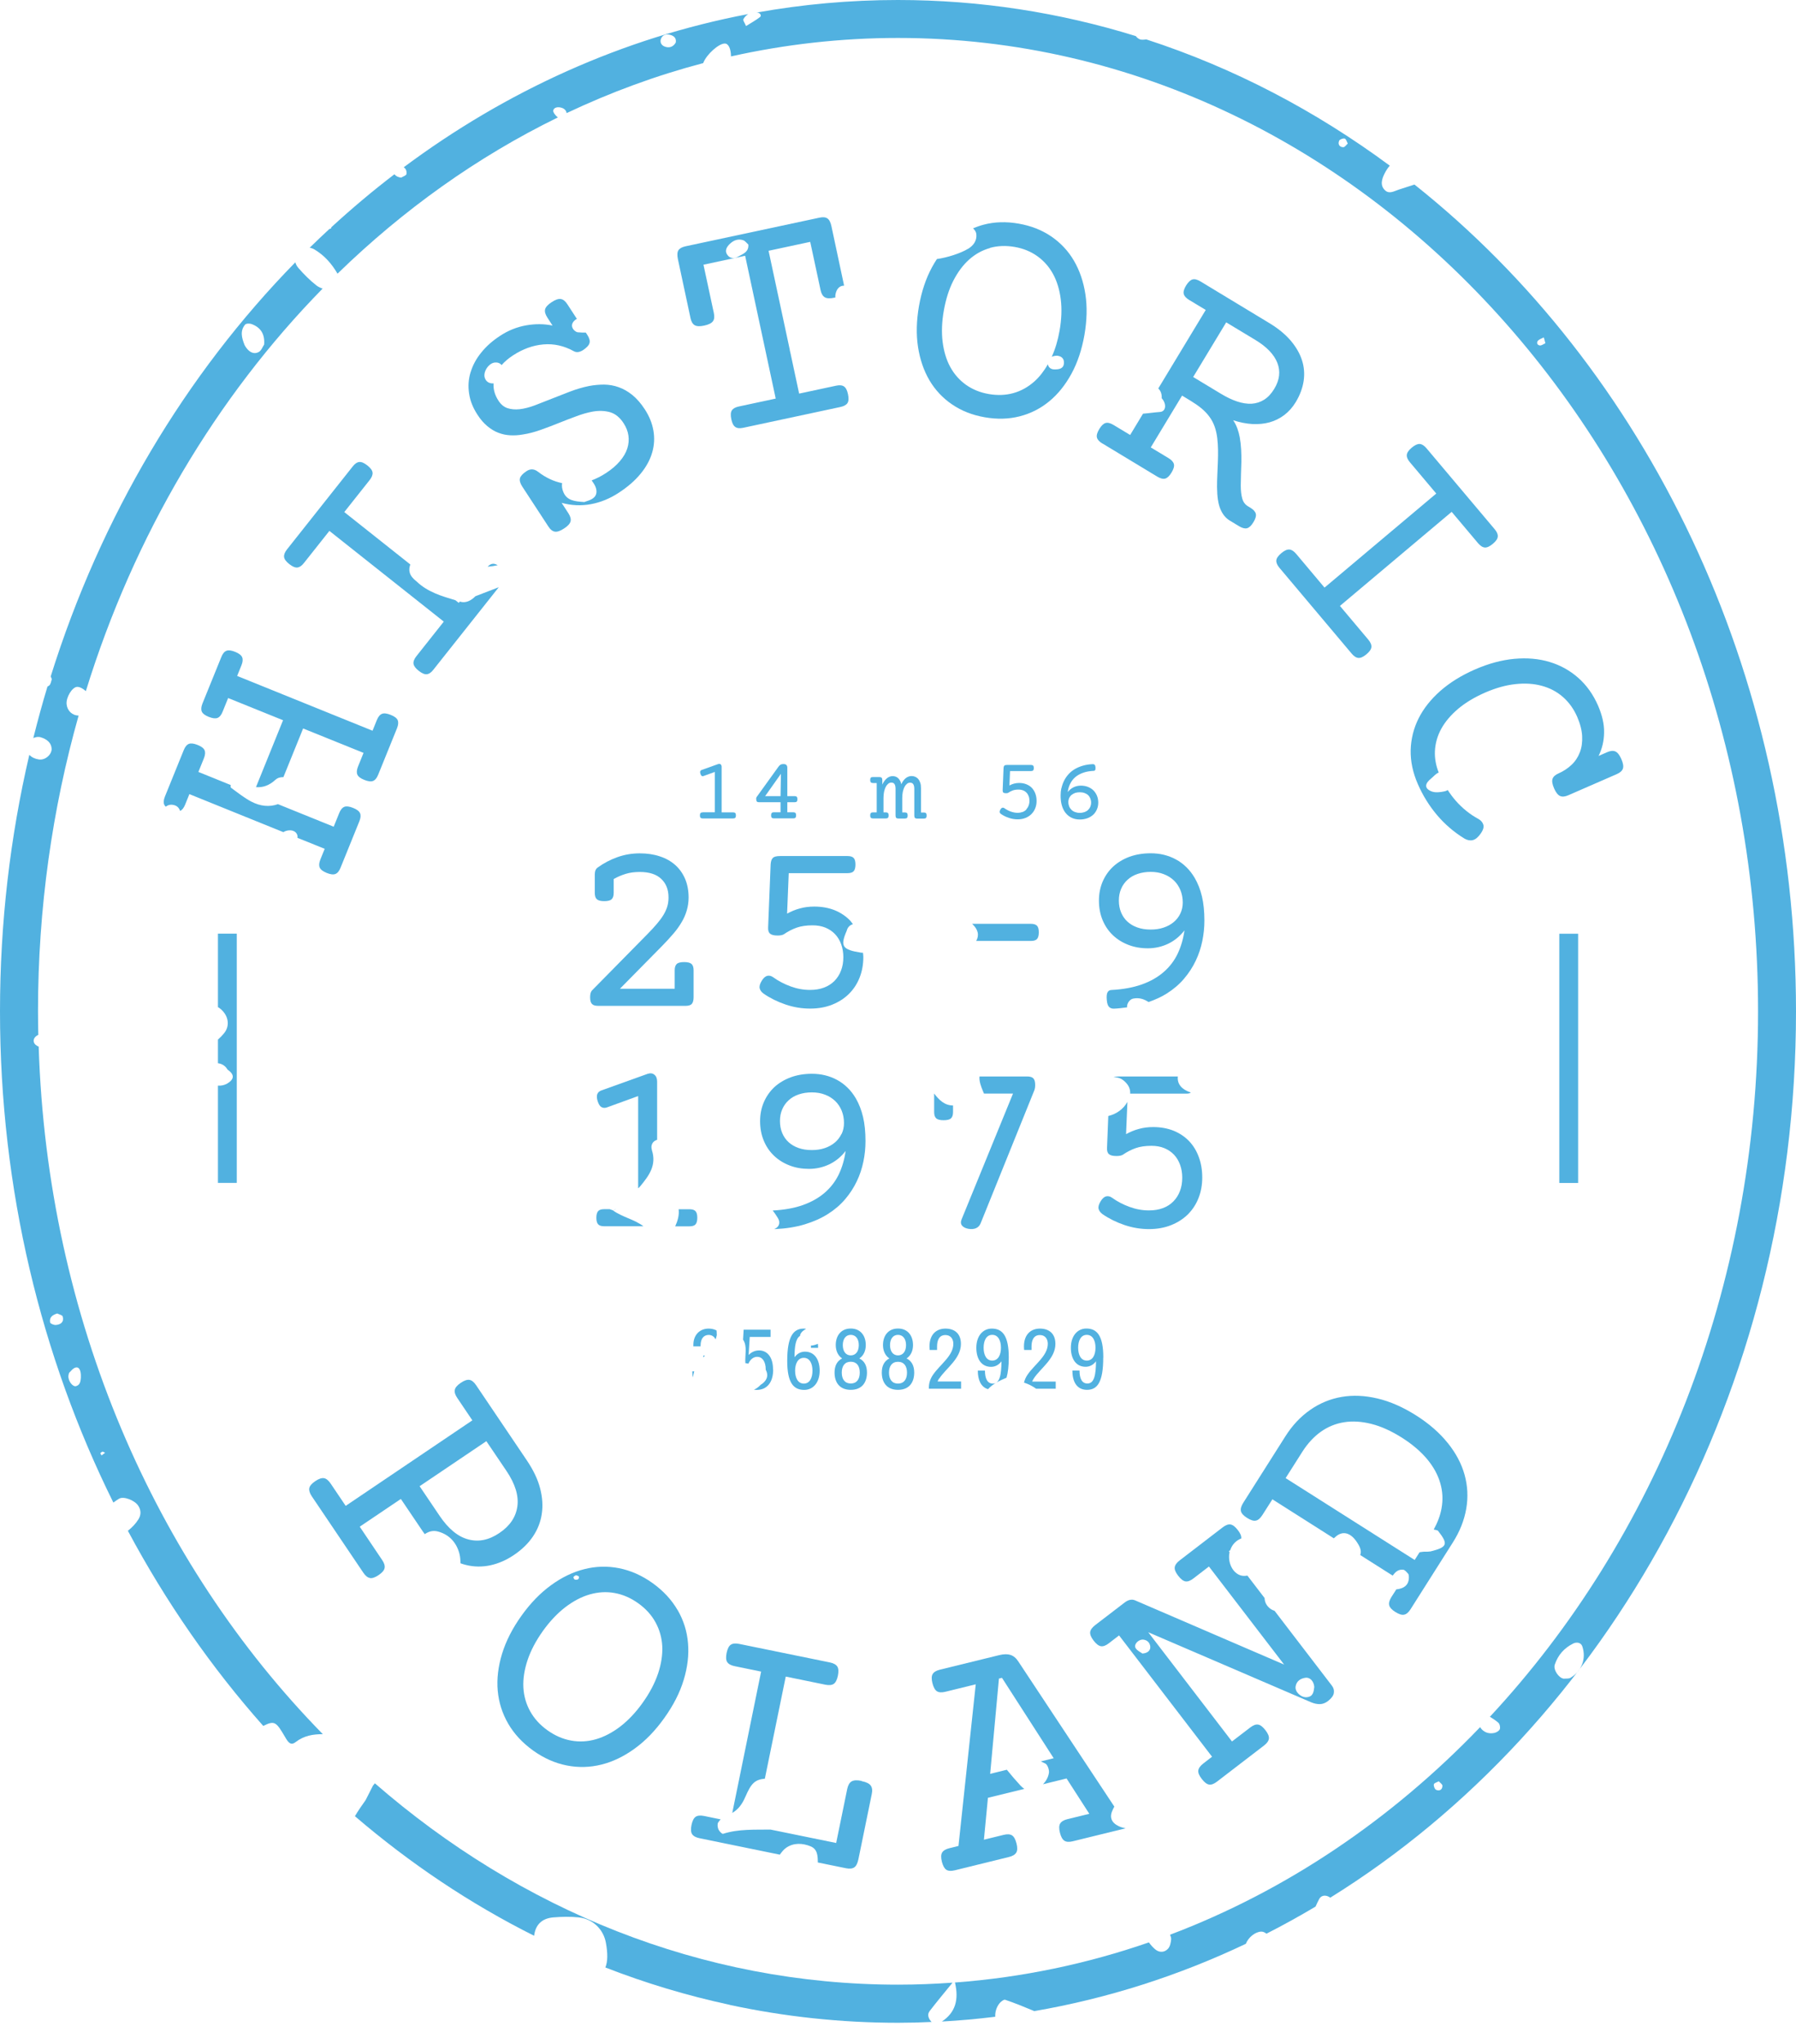 <svg xmlns="http://www.w3.org/2000/svg" width="80" height="91" viewBox="0 0 80 91" fill="none">
  <path d="M41.398 89.556C41.716 89.142 42.054 88.737 42.429 88.277C41.627 88.333 40.818 88.366 40.003 88.366C31.242 88.366 23.158 85.02 16.697 79.4C16.67 79.433 16.647 79.47 16.614 79.503C16.504 79.718 16.395 79.934 16.286 80.149C16.117 80.384 15.954 80.62 15.809 80.865C18.264 82.969 20.938 84.761 23.791 86.189C23.85 85.709 24.125 85.414 24.649 85.371C25.023 85.341 25.407 85.331 25.779 85.371C26.405 85.437 26.879 85.901 26.988 86.498C27.074 86.975 27.074 87.333 26.965 87.601C28.751 88.297 30.59 88.85 32.478 89.258C32.482 89.258 32.485 89.258 32.492 89.258C32.495 89.258 32.502 89.264 32.505 89.268C34.934 89.788 37.439 90.063 40.003 90.063C40.504 90.063 41.004 90.05 41.501 90.026C41.488 90.016 41.474 90.01 41.465 89.993C41.355 89.864 41.296 89.692 41.402 89.556H41.398Z" fill="#51B1E0"/>
  <path d="M2.256 30.109C2.273 30.152 2.29 30.199 2.309 30.239C2.273 30.335 2.263 30.464 2.193 30.52C2.17 30.54 2.14 30.553 2.114 30.57C1.885 31.325 1.677 32.091 1.484 32.863C1.59 32.813 1.713 32.793 1.822 32.83C2.081 32.909 2.3 33.068 2.3 33.37C2.276 33.635 1.991 33.857 1.726 33.814C1.557 33.787 1.412 33.721 1.306 33.608C0.454 37.257 0 41.084 0 45.026C0 52.962 1.836 60.421 5.05 66.902C5.129 66.842 5.212 66.783 5.302 66.73C5.504 66.607 5.994 66.796 6.156 67.038C6.289 67.237 6.289 67.452 6.166 67.647C6.037 67.853 5.875 68.015 5.696 68.158C7.389 71.325 9.417 74.245 11.726 76.846C12.24 76.591 12.303 76.667 12.704 77.349C12.826 77.558 12.942 77.74 13.164 77.568C13.549 77.27 13.96 77.213 14.38 77.213C6.918 69.602 2.107 58.731 1.723 46.6C1.673 46.581 1.627 46.554 1.587 46.521C1.461 46.408 1.468 46.239 1.624 46.123C1.65 46.103 1.68 46.09 1.706 46.077C1.7 45.729 1.693 45.378 1.693 45.026C1.693 40.437 2.329 36.014 3.502 31.859C3.217 31.859 2.992 31.643 2.966 31.349C2.939 31.047 3.214 30.593 3.433 30.583C3.549 30.577 3.695 30.656 3.824 30.772C5.971 23.824 9.636 17.681 14.37 12.85C14.271 12.816 14.178 12.773 14.092 12.707C13.804 12.482 13.542 12.217 13.3 11.942C13.227 11.859 13.178 11.769 13.154 11.68C8.274 16.663 4.493 22.979 2.26 30.113L2.256 30.109ZM4.573 64.632C4.609 64.649 4.645 64.665 4.682 64.682C4.629 64.722 4.579 64.761 4.526 64.801C4.506 64.768 4.467 64.725 4.473 64.702C4.483 64.672 4.536 64.655 4.569 64.632H4.573ZM3.101 61.103C3.171 61.027 3.241 60.941 3.33 60.901C3.486 60.832 3.588 60.948 3.602 61.213C3.602 61.239 3.605 61.296 3.602 61.349C3.588 61.504 3.569 61.663 3.39 61.716C3.234 61.763 3.022 61.471 3.048 61.249C3.055 61.2 3.065 61.136 3.098 61.1L3.101 61.103ZM2.551 58.482C2.634 58.526 2.777 58.552 2.793 58.615C2.863 58.864 2.704 58.976 2.485 58.993C2.402 58.999 2.243 58.936 2.233 58.883C2.187 58.645 2.349 58.542 2.551 58.482ZM11.766 15.341C11.703 15.431 11.643 15.61 11.521 15.676C11.312 15.789 11.113 15.679 10.974 15.49C10.944 15.447 10.911 15.404 10.891 15.355C10.772 15.05 10.679 14.738 10.918 14.453C10.961 14.4 11.12 14.397 11.203 14.427C11.597 14.573 11.803 14.854 11.766 15.341Z" fill="#51B1E0"/>
  <path d="M15.04 12.18C17.962 9.337 21.262 6.981 24.848 5.229C24.745 5.149 24.622 4.993 24.645 4.911C24.685 4.765 24.877 4.751 25.026 4.801C25.146 4.844 25.222 4.92 25.239 5.036C27.19 4.112 29.221 3.363 31.322 2.81C31.471 2.416 32.028 1.928 32.29 1.938C32.462 1.945 32.558 2.194 32.561 2.512C34.967 1.975 37.455 1.69 39.997 1.69C61.123 1.69 78.31 21.13 78.31 45.026C78.31 57.376 73.718 68.539 66.365 76.438C66.491 76.518 66.627 76.6 66.743 76.706C66.806 76.763 66.836 76.912 66.806 76.991C66.776 77.068 66.657 77.137 66.567 77.157C66.352 77.203 66.147 77.157 65.991 76.985C65.968 76.958 65.948 76.928 65.931 76.899C61.995 81.001 57.303 84.182 52.117 86.143C52.147 86.209 52.17 86.279 52.167 86.342C52.154 86.491 52.121 86.667 52.025 86.769C51.862 86.945 51.624 86.942 51.448 86.786C51.349 86.7 51.252 86.594 51.176 86.484C48.416 87.439 45.524 88.048 42.538 88.27C42.717 89.039 42.558 89.606 41.955 90.007C42.754 89.964 43.545 89.891 44.331 89.795C44.321 89.586 44.384 89.364 44.523 89.195C44.583 89.119 44.715 89.019 44.775 89.039C45.206 89.185 45.626 89.357 46.047 89.533C46.05 89.533 46.054 89.539 46.057 89.546C49.351 88.98 52.512 87.962 55.494 86.547C55.606 86.259 55.911 86.014 56.176 86.004C56.256 86.001 56.339 86.037 56.412 86.097C57.154 85.719 57.883 85.315 58.598 84.891C58.651 84.778 58.701 84.662 58.761 84.553C58.86 84.367 59.082 84.361 59.255 84.493C71.61 76.822 80 62.011 80 45.033C80 29.838 73.277 16.375 63.005 8.217C62.767 8.294 62.532 8.37 62.296 8.446C62.097 8.512 61.885 8.648 61.7 8.479C61.458 8.26 61.554 7.966 61.67 7.734C61.743 7.588 61.822 7.472 61.905 7.376C58.599 4.93 54.954 3.019 51.064 1.756C50.987 1.763 50.915 1.773 50.838 1.766C50.749 1.759 50.656 1.693 50.593 1.607C47.217 0.56 43.661 0 39.993 0C37.853 0 35.749 0.192 33.698 0.56C33.714 0.56 33.728 0.56 33.744 0.56C33.873 0.583 33.93 0.699 33.854 0.759C33.661 0.908 33.446 1.024 33.231 1.16C33.168 1.007 33.085 0.905 33.111 0.858C33.168 0.752 33.244 0.679 33.33 0.626C27.737 1.687 22.535 4.056 17.982 7.449C18.072 7.505 18.125 7.601 18.105 7.75C18.098 7.813 17.952 7.856 17.869 7.909C17.737 7.893 17.634 7.843 17.568 7.76C16.6 8.499 15.663 9.288 14.758 10.119C14.758 10.143 14.758 10.162 14.745 10.169C14.725 10.182 14.698 10.192 14.672 10.195C14.377 10.47 14.082 10.745 13.794 11.03C13.86 11.04 13.93 11.064 13.999 11.103C14.45 11.368 14.778 11.746 15.033 12.184L15.04 12.18ZM63.963 79.685C63.903 79.659 63.85 79.513 63.87 79.443C63.887 79.384 64.013 79.354 64.089 79.311C64.145 79.377 64.251 79.443 64.251 79.51C64.251 79.689 64.115 79.758 63.966 79.689L63.963 79.685ZM69.957 74.702C69.877 74.751 69.755 74.732 69.652 74.742C69.424 74.708 69.182 74.341 69.254 74.119C69.397 73.688 69.679 73.37 70.083 73.174C70.225 73.105 70.424 73.125 70.484 73.31C70.663 73.853 70.457 74.397 69.957 74.702ZM68.522 15.156C68.585 15.093 68.685 15.066 68.767 15.023C68.791 15.109 68.814 15.195 68.837 15.282C68.754 15.318 68.661 15.394 68.585 15.381C68.463 15.361 68.43 15.245 68.519 15.152L68.522 15.156ZM59.652 6.262C59.679 6.203 59.828 6.15 59.897 6.17C59.96 6.186 59.99 6.312 60.036 6.392C59.97 6.448 59.904 6.554 59.838 6.554C59.662 6.554 59.583 6.418 59.652 6.262ZM29.463 1.683C29.553 1.524 29.718 1.511 29.871 1.557C30.026 1.604 30.139 1.706 30.099 1.899C29.977 2.104 29.785 2.154 29.579 2.061C29.43 1.991 29.38 1.832 29.463 1.683Z" fill="#51B1E0"/>
  <path d="M12.276 34.715C12.373 34.626 12.495 34.599 12.624 34.602L13.502 32.435L16.193 33.522L15.948 34.129C15.888 34.278 15.878 34.397 15.918 34.49C15.958 34.579 16.06 34.659 16.229 34.725C16.395 34.791 16.524 34.808 16.617 34.771C16.71 34.735 16.786 34.642 16.846 34.493L17.684 32.425C17.744 32.276 17.753 32.157 17.714 32.064C17.674 31.975 17.571 31.895 17.402 31.829C17.237 31.763 17.107 31.746 17.015 31.783C16.922 31.819 16.846 31.912 16.786 32.061L16.594 32.535L10.563 30.096L10.755 29.622C10.815 29.473 10.825 29.354 10.785 29.261C10.746 29.172 10.643 29.092 10.474 29.023C10.308 28.956 10.176 28.94 10.086 28.976C9.993 29.013 9.917 29.105 9.858 29.255L9.019 31.322C8.96 31.471 8.95 31.59 8.989 31.683C9.029 31.773 9.132 31.852 9.301 31.919C9.467 31.985 9.596 32.001 9.689 31.965C9.781 31.928 9.858 31.836 9.917 31.687L10.162 31.08L12.608 32.068L11.402 35.047C11.697 35.07 11.988 34.983 12.28 34.709L12.276 34.715Z" fill="#51B1E0"/>
  <path d="M13.247 37.303L14.463 37.793L14.271 38.267C14.211 38.416 14.201 38.535 14.241 38.628C14.281 38.718 14.384 38.797 14.553 38.867C14.718 38.933 14.848 38.95 14.94 38.913C15.033 38.877 15.109 38.784 15.169 38.635L16.007 36.567C16.067 36.418 16.077 36.299 16.037 36.206C15.997 36.117 15.895 36.037 15.726 35.971C15.56 35.904 15.431 35.888 15.338 35.924C15.245 35.961 15.169 36.054 15.109 36.203L14.864 36.809L12.382 35.805C12.008 35.938 11.6 35.904 11.19 35.689C10.871 35.52 10.586 35.288 10.292 35.076C10.268 35.06 10.268 35 10.278 34.954L8.837 34.37L9.082 33.764C9.142 33.615 9.152 33.496 9.112 33.403C9.072 33.313 8.97 33.234 8.801 33.168C8.635 33.101 8.506 33.085 8.413 33.121C8.32 33.158 8.244 33.25 8.184 33.4L7.346 35.467C7.286 35.616 7.276 35.736 7.316 35.828C7.329 35.861 7.356 35.888 7.386 35.918C7.478 35.842 7.601 35.808 7.747 35.845C7.886 35.878 7.979 35.971 8.022 36.107C8.111 36.067 8.184 35.977 8.244 35.832L8.436 35.358L12.621 37.051C12.691 37.008 12.773 36.978 12.873 36.971C13.088 36.952 13.277 37.078 13.251 37.306L13.247 37.303Z" fill="#51B1E0"/>
  <path d="M12.886 25.116C13.028 25.229 13.148 25.278 13.244 25.268C13.343 25.258 13.443 25.192 13.542 25.063L14.672 23.638L19.768 27.677L18.549 29.215C18.449 29.341 18.406 29.453 18.419 29.553C18.433 29.652 18.509 29.755 18.651 29.867C18.794 29.98 18.913 30.03 19.009 30.02C19.109 30.01 19.208 29.944 19.308 29.814L22.217 26.146C21.869 26.279 21.524 26.415 21.176 26.547C20.984 26.743 20.745 26.869 20.484 26.786C20.484 26.786 20.484 26.786 20.48 26.786L20.434 26.842L20.288 26.726C19.669 26.541 19.042 26.358 18.552 25.885C18.211 25.626 18.188 25.378 18.277 25.133L15.335 22.8L16.465 21.375C16.564 21.249 16.607 21.136 16.594 21.037C16.581 20.938 16.504 20.835 16.362 20.722C16.219 20.61 16.1 20.56 16.004 20.57C15.905 20.58 15.805 20.646 15.706 20.775L12.783 24.463C12.684 24.589 12.641 24.702 12.654 24.801C12.667 24.901 12.743 25.003 12.886 25.116Z" fill="#51B1E0"/>
  <path d="M21.948 25.103C21.872 25.109 21.796 25.152 21.72 25.232C21.872 25.219 22.021 25.199 22.17 25.166C22.087 25.119 22.015 25.096 21.948 25.103Z" fill="#51B1E0"/>
  <path d="M20.961 16.574C20.868 16.879 20.845 17.194 20.895 17.518C20.941 17.843 21.067 18.158 21.269 18.466C21.405 18.678 21.554 18.847 21.71 18.976C21.866 19.105 22.028 19.205 22.197 19.268C22.366 19.334 22.541 19.371 22.724 19.381C22.906 19.39 23.091 19.381 23.28 19.347C23.542 19.308 23.807 19.238 24.079 19.142C24.351 19.046 24.619 18.943 24.884 18.837C25.152 18.731 25.411 18.628 25.666 18.536C25.921 18.439 26.163 18.37 26.395 18.327C26.68 18.277 26.938 18.287 27.174 18.353C27.409 18.423 27.611 18.585 27.78 18.847C27.893 19.023 27.966 19.205 27.992 19.394C28.019 19.586 28.002 19.775 27.942 19.967C27.88 20.159 27.77 20.348 27.611 20.534C27.452 20.723 27.243 20.901 26.982 21.07C26.773 21.206 26.564 21.309 26.355 21.389C26.388 21.435 26.418 21.481 26.448 21.528C26.574 21.716 26.63 21.965 26.481 22.127C26.352 22.27 26.117 22.313 26.027 22.353C25.57 22.326 25.255 22.276 25.099 21.922C25.033 21.773 25.02 21.64 25.037 21.511C24.662 21.435 24.304 21.266 23.96 21.001C23.791 20.872 23.622 20.865 23.453 20.978C23.287 21.087 23.191 21.193 23.161 21.292C23.135 21.395 23.168 21.514 23.257 21.654L24.424 23.439C24.513 23.579 24.612 23.655 24.715 23.671C24.821 23.688 24.954 23.642 25.123 23.532C25.292 23.423 25.388 23.317 25.414 23.214C25.441 23.111 25.408 22.992 25.318 22.853L25.017 22.389C25.451 22.508 25.885 22.528 26.316 22.449C26.75 22.369 27.164 22.2 27.558 21.942C27.966 21.677 28.294 21.389 28.542 21.084C28.791 20.779 28.96 20.464 29.052 20.143C29.145 19.821 29.162 19.497 29.105 19.172C29.049 18.844 28.92 18.529 28.721 18.224C28.549 17.959 28.363 17.747 28.168 17.588C27.972 17.429 27.767 17.313 27.558 17.24C27.349 17.164 27.131 17.127 26.909 17.124C26.687 17.124 26.465 17.144 26.236 17.187C25.958 17.243 25.679 17.326 25.398 17.432C25.119 17.538 24.848 17.644 24.583 17.75C24.317 17.856 24.066 17.956 23.82 18.049C23.579 18.138 23.35 18.198 23.138 18.221C22.942 18.241 22.764 18.224 22.608 18.174C22.449 18.121 22.313 18.012 22.203 17.84C22.041 17.591 21.968 17.336 21.985 17.071C21.812 17.081 21.663 17.015 21.597 16.832C21.501 16.571 21.763 16.16 22.051 16.14C22.17 16.13 22.27 16.17 22.346 16.253C22.479 16.1 22.644 15.958 22.853 15.822C23.29 15.537 23.741 15.374 24.205 15.335C24.672 15.295 25.119 15.394 25.557 15.636C25.679 15.703 25.815 15.686 25.968 15.59C26.133 15.481 26.233 15.374 26.259 15.275C26.286 15.172 26.253 15.053 26.163 14.914L26.093 14.808C25.974 14.808 25.855 14.808 25.736 14.795C25.653 14.785 25.55 14.699 25.51 14.619C25.427 14.457 25.517 14.318 25.649 14.225C25.663 14.215 25.679 14.208 25.696 14.198L25.272 13.546C25.182 13.406 25.083 13.33 24.98 13.314C24.874 13.297 24.742 13.343 24.573 13.453C24.407 13.562 24.308 13.668 24.281 13.771C24.255 13.873 24.288 13.993 24.377 14.132L24.612 14.496C24.238 14.417 23.847 14.414 23.436 14.486C23.025 14.559 22.641 14.712 22.28 14.95C21.942 15.169 21.66 15.418 21.438 15.696C21.213 15.971 21.057 16.262 20.964 16.571L20.961 16.574Z" fill="#51B1E0"/>
  <path d="M30.756 14.158C30.789 14.321 30.855 14.427 30.944 14.48C31.037 14.533 31.18 14.539 31.372 14.496C31.567 14.453 31.693 14.39 31.756 14.304C31.819 14.218 31.832 14.095 31.796 13.933L31.335 11.786L33.191 11.388L34.553 17.747L32.913 18.098C32.754 18.131 32.651 18.191 32.598 18.274C32.545 18.357 32.538 18.489 32.575 18.665C32.611 18.84 32.671 18.956 32.754 19.012C32.836 19.069 32.956 19.079 33.111 19.046L37.435 18.121C37.591 18.088 37.697 18.028 37.75 17.946C37.803 17.863 37.81 17.73 37.773 17.555C37.737 17.379 37.677 17.263 37.594 17.207C37.512 17.15 37.392 17.14 37.237 17.174L35.596 17.525L35.199 15.669C35.186 15.636 35.179 15.603 35.179 15.57L34.235 11.166L36.09 10.769L36.551 12.916C36.584 13.078 36.65 13.184 36.74 13.237C36.832 13.29 36.975 13.297 37.167 13.254C37.184 13.25 37.197 13.247 37.21 13.244C37.203 13.194 37.207 13.141 37.22 13.085C37.26 12.886 37.386 12.714 37.594 12.72C37.594 12.71 37.594 12.704 37.594 12.694L37.035 10.073C36.998 9.897 36.938 9.781 36.855 9.725C36.773 9.669 36.653 9.659 36.498 9.692L30.534 10.967C30.378 11.001 30.272 11.06 30.219 11.143C30.166 11.226 30.159 11.358 30.195 11.534L30.756 14.155V14.158ZM32.525 10.845C32.687 10.692 32.889 10.623 33.105 10.696C33.191 10.726 33.254 10.818 33.333 10.888C33.363 11.226 33.081 11.312 32.859 11.435C32.717 11.514 32.548 11.518 32.432 11.388C32.25 11.183 32.359 11.001 32.522 10.845H32.525Z" fill="#51B1E0"/>
  <path d="M43.125 11.074C42.78 11.286 42.18 11.471 41.733 11.534C41.654 11.65 41.581 11.776 41.511 11.905C41.239 12.406 41.05 12.979 40.934 13.628C40.822 14.278 40.805 14.881 40.891 15.444C40.977 16.004 41.147 16.501 41.402 16.935C41.657 17.366 41.995 17.727 42.412 18.009C42.83 18.294 43.313 18.483 43.864 18.579C44.414 18.675 44.934 18.662 45.424 18.536C45.911 18.41 46.352 18.188 46.74 17.866C47.127 17.548 47.455 17.137 47.727 16.64C47.999 16.14 48.188 15.567 48.304 14.917C48.416 14.268 48.433 13.665 48.347 13.101C48.261 12.542 48.092 12.044 47.836 11.607C47.581 11.17 47.243 10.812 46.826 10.527C46.408 10.242 45.925 10.053 45.374 9.957C44.824 9.861 44.304 9.874 43.814 10.004C43.651 10.046 43.496 10.103 43.343 10.166C43.423 10.242 43.479 10.328 43.489 10.418C43.522 10.713 43.363 10.931 43.125 11.077V11.074ZM44.096 11.037C44.44 10.941 44.805 10.928 45.192 10.994C45.58 11.06 45.918 11.2 46.209 11.408C46.501 11.617 46.733 11.882 46.909 12.204C47.084 12.528 47.197 12.903 47.25 13.327C47.303 13.751 47.286 14.218 47.197 14.722C47.121 15.156 47.005 15.54 46.849 15.885C46.919 15.855 46.998 15.838 47.084 15.838C47.276 15.855 47.389 15.958 47.392 16.13C47.399 16.412 47.187 16.451 46.968 16.448C46.812 16.448 46.7 16.362 46.677 16.22C46.501 16.524 46.299 16.786 46.067 16.991C45.792 17.233 45.484 17.406 45.142 17.502C44.798 17.598 44.433 17.611 44.046 17.545C43.658 17.479 43.32 17.339 43.029 17.134C42.737 16.925 42.505 16.663 42.329 16.342C42.154 16.021 42.041 15.646 41.988 15.222C41.935 14.798 41.952 14.331 42.041 13.827C42.131 13.323 42.27 12.88 42.465 12.498C42.661 12.117 42.893 11.803 43.168 11.557C43.443 11.312 43.751 11.14 44.096 11.044V11.037Z" fill="#51B1E0"/>
  <path d="M49.105 19.745L51.551 21.223C51.69 21.305 51.806 21.335 51.902 21.309C51.998 21.282 52.091 21.193 52.184 21.04C52.276 20.885 52.313 20.762 52.29 20.666C52.266 20.57 52.187 20.48 52.051 20.398L51.259 19.921L52.654 17.614L53.032 17.843C53.217 17.956 53.38 18.068 53.516 18.181C53.651 18.294 53.771 18.416 53.867 18.549C53.966 18.681 54.042 18.824 54.099 18.98C54.155 19.135 54.198 19.314 54.221 19.51C54.241 19.672 54.251 19.841 54.255 20.017C54.258 20.192 54.255 20.374 54.248 20.56C54.241 20.745 54.231 20.934 54.225 21.123C54.215 21.312 54.211 21.498 54.211 21.68C54.215 22.114 54.264 22.445 54.364 22.674C54.46 22.903 54.599 23.068 54.771 23.174L55.199 23.433C55.338 23.516 55.454 23.545 55.55 23.519C55.646 23.492 55.739 23.403 55.832 23.25C55.925 23.098 55.961 22.972 55.938 22.876C55.914 22.78 55.835 22.691 55.699 22.608L55.583 22.538C55.457 22.462 55.374 22.346 55.331 22.187C55.288 22.028 55.268 21.839 55.268 21.617C55.268 21.461 55.272 21.296 55.278 21.117C55.285 20.938 55.292 20.759 55.295 20.573C55.298 20.388 55.295 20.202 55.285 20.013C55.275 19.824 55.252 19.642 55.222 19.466C55.196 19.327 55.159 19.195 55.113 19.069C55.066 18.943 55.007 18.824 54.93 18.711C55.222 18.807 55.504 18.863 55.779 18.88C56.054 18.893 56.312 18.87 56.551 18.804C56.789 18.738 57.008 18.628 57.207 18.479C57.406 18.327 57.578 18.134 57.72 17.899C57.903 17.594 58.019 17.283 58.068 16.968C58.115 16.65 58.092 16.342 57.995 16.04C57.899 15.739 57.73 15.447 57.492 15.166C57.25 14.884 56.938 14.626 56.547 14.39L53.469 12.528C53.33 12.445 53.214 12.415 53.118 12.442C53.022 12.469 52.929 12.558 52.833 12.71C52.74 12.866 52.704 12.989 52.727 13.085C52.75 13.181 52.83 13.27 52.965 13.353L53.708 13.8L51.594 17.296C51.7 17.399 51.756 17.541 51.746 17.724V17.734H51.749C51.968 17.976 51.948 18.323 51.667 18.343C51.422 18.36 51.166 18.4 50.914 18.419L50.341 19.367L49.599 18.92C49.46 18.837 49.344 18.807 49.248 18.834C49.152 18.86 49.059 18.95 48.966 19.102C48.873 19.258 48.837 19.38 48.86 19.477C48.883 19.573 48.963 19.662 49.099 19.745H49.105ZM54.622 14.354L55.918 15.136C56.425 15.441 56.753 15.785 56.899 16.16C57.044 16.537 56.998 16.922 56.76 17.313C56.63 17.528 56.478 17.691 56.309 17.797C56.14 17.903 55.954 17.962 55.752 17.976C55.55 17.985 55.335 17.952 55.106 17.876C54.877 17.8 54.636 17.684 54.384 17.532L53.148 16.786L54.619 14.354H54.622Z" fill="#51B1E0"/>
  <path d="M57.429 24.467C57.329 24.46 57.213 24.513 57.074 24.629C56.935 24.745 56.862 24.851 56.852 24.95C56.842 25.05 56.889 25.159 56.991 25.282L60.206 29.099C60.308 29.221 60.411 29.288 60.51 29.294C60.61 29.301 60.726 29.248 60.865 29.132C61.004 29.016 61.077 28.91 61.087 28.811C61.097 28.711 61.05 28.602 60.948 28.479L59.685 26.978L64.662 22.79L65.835 24.182C65.938 24.304 66.04 24.37 66.14 24.377C66.239 24.384 66.355 24.331 66.494 24.215C66.634 24.099 66.707 23.993 66.716 23.893C66.726 23.794 66.68 23.685 66.577 23.562L63.545 19.964C63.443 19.841 63.34 19.775 63.241 19.768C63.141 19.762 63.025 19.814 62.886 19.93C62.747 20.047 62.674 20.152 62.664 20.252C62.654 20.351 62.7 20.461 62.803 20.583L63.976 21.975L58.999 26.163L57.737 24.662C57.634 24.54 57.532 24.473 57.432 24.467H57.429Z" fill="#51B1E0"/>
  <path d="M67.452 29.334C66.889 29.387 66.305 29.543 65.699 29.808C65.096 30.07 64.582 30.391 64.158 30.762C63.734 31.137 63.41 31.544 63.188 31.988C62.966 32.432 62.85 32.903 62.836 33.4C62.826 33.897 62.932 34.404 63.158 34.917C63.376 35.417 63.658 35.871 64.006 36.286C64.354 36.697 64.761 37.048 65.229 37.336C65.361 37.412 65.487 37.435 65.603 37.406C65.722 37.376 65.838 37.28 65.948 37.124C66.067 36.958 66.107 36.822 66.07 36.713C66.034 36.604 65.961 36.524 65.855 36.465C65.474 36.259 65.139 35.987 64.844 35.653C64.715 35.504 64.596 35.345 64.486 35.176C64.447 35.202 64.404 35.222 64.354 35.232C64.162 35.275 63.926 35.305 63.754 35.232C63.403 35.083 63.502 34.858 63.748 34.662C63.86 34.573 63.963 34.437 64.085 34.4C63.96 34.082 63.903 33.764 63.916 33.446C63.933 33.095 64.026 32.763 64.201 32.445C64.377 32.127 64.629 31.832 64.954 31.557C65.282 31.282 65.679 31.044 66.15 30.838C66.62 30.633 67.068 30.507 67.495 30.461C67.922 30.414 68.314 30.437 68.671 30.534C69.029 30.63 69.341 30.792 69.612 31.027C69.881 31.262 70.093 31.554 70.249 31.905C70.384 32.217 70.461 32.508 70.474 32.777C70.487 33.045 70.454 33.287 70.371 33.499C70.288 33.714 70.166 33.9 70 34.056C69.834 34.211 69.645 34.337 69.433 34.43C69.281 34.496 69.188 34.579 69.155 34.679C69.122 34.778 69.145 34.92 69.225 35.103C69.304 35.285 69.394 35.398 69.49 35.441C69.586 35.484 69.712 35.474 69.861 35.407L72.011 34.47C72.164 34.404 72.257 34.321 72.29 34.221C72.323 34.122 72.3 33.979 72.22 33.797C72.141 33.615 72.051 33.502 71.955 33.459C71.859 33.416 71.733 33.426 71.584 33.492L71.206 33.658C71.365 33.337 71.448 32.985 71.451 32.611C71.458 32.237 71.365 31.839 71.183 31.418C70.968 30.924 70.673 30.51 70.302 30.182C69.93 29.854 69.503 29.616 69.022 29.473C68.542 29.327 68.019 29.284 67.455 29.334H67.452Z" fill="#51B1E0"/>
  <path d="M16.478 70.262C16.581 70.278 16.71 70.235 16.866 70.129C17.021 70.023 17.111 69.921 17.131 69.818C17.151 69.715 17.117 69.596 17.021 69.457L16.024 67.975L17.856 66.74L18.834 68.188C18.863 68.231 18.89 68.267 18.92 68.307C19.092 68.191 19.284 68.125 19.523 68.194C20.023 68.333 20.341 68.695 20.467 69.188C20.5 69.324 20.51 69.463 20.514 69.606C20.596 69.635 20.683 69.662 20.769 69.682C21.12 69.768 21.478 69.771 21.839 69.695C22.203 69.616 22.558 69.463 22.903 69.228C23.25 68.993 23.529 68.721 23.738 68.413C23.946 68.105 24.079 67.77 24.132 67.409C24.188 67.048 24.162 66.67 24.059 66.269C23.956 65.868 23.761 65.464 23.483 65.046L21.206 61.673C21.11 61.534 21.014 61.455 20.911 61.438C20.808 61.421 20.679 61.465 20.523 61.571C20.368 61.677 20.278 61.779 20.259 61.882C20.239 61.985 20.272 62.104 20.368 62.243L21.04 63.24L15.398 67.048L14.725 66.05C14.629 65.911 14.533 65.832 14.43 65.815C14.327 65.799 14.198 65.842 14.042 65.948C13.887 66.054 13.797 66.156 13.777 66.259C13.758 66.362 13.794 66.481 13.887 66.62L16.183 70.023C16.276 70.162 16.375 70.242 16.478 70.258V70.262ZM21.667 64.172L22.558 65.49C22.949 66.07 23.111 66.597 23.045 67.071C22.979 67.545 22.714 67.942 22.243 68.257C21.783 68.569 21.322 68.665 20.861 68.542C20.401 68.423 19.974 68.072 19.582 67.492L18.691 66.173L21.663 64.168L21.667 64.172Z" fill="#51B1E0"/>
  <path d="M30.179 71.683C29.914 71.226 29.543 70.828 29.069 70.487C28.592 70.146 28.095 69.927 27.578 69.824C27.061 69.722 26.544 69.735 26.034 69.864C25.52 69.993 25.026 70.229 24.546 70.58C24.066 70.928 23.625 71.382 23.224 71.945C22.823 72.505 22.535 73.072 22.362 73.638C22.19 74.205 22.124 74.751 22.17 75.275C22.217 75.799 22.372 76.289 22.637 76.746C22.902 77.203 23.274 77.601 23.747 77.942C24.225 78.284 24.722 78.502 25.238 78.605C25.755 78.708 26.272 78.695 26.783 78.569C27.293 78.443 27.79 78.204 28.27 77.856C28.751 77.508 29.192 77.054 29.592 76.491C29.993 75.931 30.282 75.368 30.454 74.798C30.626 74.231 30.692 73.684 30.646 73.158C30.603 72.631 30.447 72.14 30.182 71.683H30.179ZM25.659 70.136C25.702 70.156 25.775 70.166 25.782 70.195C25.808 70.302 25.739 70.358 25.606 70.331C25.576 70.325 25.533 70.245 25.547 70.215C25.56 70.179 25.62 70.159 25.663 70.132L25.659 70.136ZM29.311 74.516C29.168 74.94 28.943 75.371 28.631 75.808C28.32 76.246 27.985 76.597 27.631 76.872C27.273 77.144 26.912 77.333 26.544 77.439C26.176 77.545 25.808 77.565 25.441 77.498C25.073 77.432 24.722 77.28 24.387 77.041C24.052 76.802 23.794 76.517 23.615 76.193C23.433 75.865 23.333 75.51 23.313 75.129C23.294 74.748 23.357 74.344 23.499 73.916C23.641 73.492 23.867 73.062 24.178 72.624C24.49 72.187 24.824 71.836 25.179 71.561C25.537 71.289 25.898 71.097 26.269 70.991C26.64 70.885 27.008 70.861 27.376 70.928C27.744 70.994 28.095 71.146 28.429 71.385C28.764 71.624 29.023 71.909 29.201 72.237C29.38 72.565 29.48 72.919 29.5 73.303C29.516 73.688 29.453 74.092 29.311 74.519V74.516Z" fill="#51B1E0"/>
  <path d="M33.204 79.997C33.456 79.407 33.625 79.235 34.069 79.195L35 74.649L36.763 75.01C36.928 75.043 37.054 75.03 37.137 74.974C37.223 74.914 37.283 74.795 37.323 74.609C37.359 74.424 37.352 74.288 37.296 74.201C37.24 74.115 37.13 74.052 36.965 74.019L32.926 73.194C32.76 73.161 32.634 73.174 32.551 73.231C32.465 73.29 32.406 73.41 32.366 73.595C32.329 73.781 32.336 73.916 32.392 74.003C32.449 74.089 32.558 74.152 32.724 74.185L33.903 74.427L32.618 80.719C32.886 80.563 33.062 80.328 33.201 80L33.204 79.997Z" fill="#51B1E0"/>
  <path d="M38.38 79.294C38.174 79.251 38.025 79.261 37.932 79.317C37.836 79.374 37.773 79.487 37.737 79.659L37.246 82.058L34.324 81.461C33.615 81.471 32.903 81.428 32.207 81.65C32.16 81.663 32.034 81.531 31.998 81.445C31.962 81.355 31.945 81.213 31.991 81.143C32.021 81.097 32.061 81.05 32.101 81.007L31.362 80.855C31.196 80.822 31.07 80.835 30.987 80.891C30.901 80.951 30.842 81.07 30.802 81.256C30.765 81.441 30.772 81.577 30.828 81.663C30.885 81.75 30.994 81.812 31.16 81.846L34.735 82.578C34.821 82.462 34.907 82.346 35.02 82.27C35.351 82.041 35.745 82.061 36.1 82.204C36.421 82.333 36.425 82.638 36.428 82.926L37.677 83.181C37.843 83.214 37.969 83.201 38.052 83.144C38.138 83.085 38.197 82.966 38.237 82.78L38.83 79.887C38.867 79.718 38.85 79.589 38.784 79.5C38.718 79.41 38.585 79.344 38.38 79.304V79.294Z" fill="#51B1E0"/>
  <path d="M49.569 80.567C49.593 80.524 49.612 80.481 49.636 80.438L45.364 73.983C45.265 73.827 45.149 73.731 45.013 73.685C44.877 73.642 44.715 73.645 44.52 73.691L41.869 74.341C41.706 74.38 41.597 74.447 41.544 74.536C41.491 74.626 41.488 74.761 41.534 74.944C41.581 75.126 41.647 75.245 41.733 75.302C41.819 75.358 41.945 75.365 42.111 75.325L43.463 74.993L42.694 82.19L42.29 82.29C42.127 82.329 42.018 82.396 41.965 82.485C41.912 82.575 41.909 82.71 41.955 82.893C42.001 83.075 42.068 83.194 42.154 83.251C42.24 83.307 42.366 83.314 42.532 83.274L44.944 82.681C45.106 82.641 45.215 82.575 45.268 82.485C45.322 82.396 45.325 82.26 45.278 82.078C45.232 81.895 45.166 81.776 45.08 81.72C44.993 81.663 44.867 81.657 44.702 81.697L43.827 81.912L44.006 80.046L45.626 79.649C45.567 79.609 45.51 79.559 45.457 79.503C45.245 79.274 45.043 79.039 44.848 78.797L44.105 78.98L44.496 74.738L44.632 74.705L46.935 78.284L46.362 78.426C46.428 78.456 46.494 78.489 46.564 78.522C46.663 78.572 46.743 78.807 46.723 78.936C46.69 79.139 46.594 79.304 46.458 79.443L47.508 79.185L48.522 80.759L47.548 80.997C47.386 81.037 47.276 81.103 47.223 81.193C47.17 81.282 47.167 81.418 47.213 81.6C47.257 81.783 47.326 81.902 47.412 81.958C47.498 82.015 47.624 82.021 47.79 81.981L50.136 81.405C50.03 81.382 49.927 81.355 49.831 81.309C49.51 81.156 49.394 80.908 49.573 80.567H49.569Z" fill="#51B1E0"/>
  <path d="M56.325 71.147L55.563 70.152C55.517 70.159 55.474 70.166 55.427 70.166C55.043 70.176 54.725 69.758 54.748 69.268C54.748 69.215 54.758 69.165 54.771 69.115L54.738 69.069L54.798 69.022C54.877 68.777 55.056 68.588 55.291 68.499C55.301 68.396 55.252 68.27 55.136 68.125C55.02 67.975 54.914 67.893 54.811 67.876C54.708 67.859 54.589 67.906 54.457 68.009L52.545 69.477C52.412 69.579 52.339 69.682 52.326 69.785C52.313 69.887 52.366 70.013 52.482 70.162C52.598 70.311 52.704 70.394 52.806 70.411C52.909 70.427 53.029 70.381 53.161 70.278L53.85 69.748L57.2 74.115L50.563 71.256C50.417 71.193 50.262 71.226 50.099 71.349L48.777 72.362C48.645 72.465 48.572 72.568 48.559 72.671C48.549 72.773 48.598 72.899 48.714 73.048C48.83 73.198 48.936 73.28 49.039 73.297C49.142 73.314 49.261 73.267 49.394 73.164L49.847 72.816L53.989 78.217L53.595 78.522C53.462 78.625 53.39 78.728 53.376 78.83C53.363 78.933 53.416 79.059 53.532 79.208C53.648 79.357 53.754 79.44 53.857 79.457C53.959 79.473 54.079 79.427 54.211 79.324L56.302 77.72C56.435 77.618 56.508 77.515 56.521 77.412C56.534 77.309 56.481 77.184 56.365 77.034C56.249 76.885 56.143 76.802 56.04 76.786C55.938 76.769 55.818 76.816 55.686 76.918L54.877 77.538L51.146 72.674L58.406 75.795C58.545 75.852 58.675 75.878 58.797 75.875C58.92 75.871 59.039 75.825 59.152 75.739C59.304 75.62 59.394 75.504 59.413 75.384C59.433 75.265 59.407 75.156 59.327 75.053L56.773 71.72C56.68 71.69 56.587 71.644 56.508 71.561C56.382 71.435 56.332 71.292 56.329 71.143L56.325 71.147ZM51.236 73.317C51.256 73.476 51.12 73.612 50.885 73.622C50.809 73.565 50.656 73.499 50.586 73.383C50.484 73.217 50.722 72.972 50.941 73.005C51.11 73.032 51.216 73.141 51.239 73.314L51.236 73.317ZM58.151 74.702C58.356 74.672 58.526 74.864 58.542 75.113C58.516 75.315 58.499 75.537 58.217 75.567C57.962 75.596 57.674 75.335 57.71 75.093C57.747 74.854 57.926 74.732 58.148 74.702H58.151Z" fill="#51B1E0"/>
  <path d="M64.486 64.248C64.125 63.797 63.655 63.386 63.075 63.019C62.492 62.651 61.922 62.399 61.358 62.267C60.795 62.134 60.265 62.111 59.761 62.197C59.258 62.283 58.791 62.475 58.363 62.773C57.932 63.072 57.561 63.466 57.25 63.96L55.374 66.919C55.285 67.061 55.252 67.184 55.275 67.283C55.298 67.382 55.391 67.485 55.55 67.585C55.709 67.684 55.838 67.727 55.941 67.704C56.044 67.684 56.136 67.601 56.229 67.459L56.677 66.756L59.413 68.493C59.413 68.493 59.447 68.466 59.463 68.449C59.785 68.141 60.129 68.231 60.401 68.605C60.59 68.87 60.656 69.049 60.59 69.238L62.034 70.153C62.147 70.003 62.27 69.868 62.502 69.891C62.581 69.897 62.661 70.003 62.727 70.076C62.757 70.109 62.75 70.176 62.757 70.219C62.76 70.464 62.657 70.63 62.435 70.713C62.356 70.742 62.276 70.759 62.197 70.766L61.978 71.107C61.889 71.249 61.855 71.372 61.879 71.471C61.902 71.571 61.995 71.673 62.154 71.773C62.313 71.872 62.442 71.915 62.545 71.892C62.647 71.872 62.743 71.789 62.833 71.647L64.708 68.688C65.023 68.194 65.222 67.691 65.311 67.177C65.401 66.663 65.374 66.16 65.239 65.669C65.103 65.176 64.854 64.705 64.493 64.255L64.486 64.248ZM63.728 69.076L63.572 69.089H63.416C63.353 69.092 63.294 69.106 63.231 69.115L63.015 69.457L57.266 65.812L58.009 64.642C58.244 64.271 58.519 63.973 58.834 63.748C59.148 63.526 59.496 63.383 59.874 63.324C60.252 63.264 60.659 63.29 61.09 63.4C61.524 63.509 61.975 63.715 62.442 64.009C62.913 64.308 63.287 64.629 63.572 64.97C63.857 65.315 64.049 65.669 64.155 66.037C64.261 66.405 64.281 66.776 64.211 67.157C64.155 67.475 64.036 67.787 63.863 68.102C63.923 68.111 63.983 68.125 64.046 68.148C64.523 68.751 64.476 68.887 63.724 69.076H63.728Z" fill="#51B1E0"/>
  <path d="M9.708 44.844C9.708 44.844 9.742 44.861 9.758 44.871C10.152 45.152 10.272 45.626 9.997 45.984C9.911 46.093 9.811 46.193 9.708 46.289V47.339C9.881 47.366 10.03 47.442 10.136 47.624C10.467 47.853 10.434 48.062 10.106 48.254C9.973 48.323 9.841 48.347 9.708 48.337V52.667H10.547V41.571H9.708V44.841V44.844Z" fill="#51B1E0"/>
  <path d="M70.295 41.574H69.457V52.671H70.295V41.574Z" fill="#51B1E0"/>
  <path d="M29.556 40.732C29.48 40.858 29.38 40.994 29.264 41.13C29.145 41.269 29.006 41.422 28.84 41.59L26.369 44.099C26.312 44.162 26.286 44.264 26.286 44.404C26.286 44.543 26.312 44.645 26.369 44.702C26.422 44.758 26.514 44.785 26.64 44.785H30.54C30.666 44.785 30.759 44.758 30.812 44.702C30.865 44.645 30.895 44.546 30.895 44.404V43.201C30.895 43.068 30.865 42.975 30.802 42.919C30.739 42.863 30.63 42.836 30.474 42.836C30.318 42.836 30.206 42.863 30.146 42.919C30.086 42.975 30.053 43.068 30.053 43.201V44.023H27.614L29.503 42.107C29.682 41.925 29.844 41.746 29.99 41.577C30.136 41.408 30.259 41.236 30.358 41.067C30.461 40.898 30.537 40.719 30.59 40.54C30.643 40.358 30.673 40.166 30.673 39.964C30.673 39.652 30.62 39.374 30.517 39.132C30.414 38.89 30.265 38.681 30.076 38.512C29.884 38.343 29.655 38.214 29.387 38.128C29.119 38.038 28.82 37.995 28.496 37.995C28.148 37.995 27.817 38.052 27.502 38.164C27.187 38.277 26.895 38.429 26.624 38.625C26.538 38.685 26.494 38.787 26.494 38.933V39.758C26.494 39.891 26.524 39.983 26.587 40.04C26.65 40.096 26.759 40.123 26.915 40.123C27.071 40.123 27.184 40.096 27.243 40.04C27.303 39.983 27.336 39.891 27.336 39.758V39.139C27.498 39.046 27.674 38.969 27.866 38.91C28.058 38.85 28.27 38.824 28.499 38.824C28.92 38.824 29.238 38.926 29.453 39.132C29.672 39.337 29.778 39.612 29.778 39.957C29.778 40.099 29.761 40.232 29.725 40.355C29.689 40.477 29.632 40.603 29.556 40.732Z" fill="#51B1E0"/>
  <path d="M34.427 38.198C34.367 38.254 34.337 38.347 34.327 38.479L34.215 41.289C34.208 41.422 34.235 41.514 34.301 41.571C34.367 41.627 34.477 41.654 34.636 41.654C34.761 41.654 34.858 41.634 34.917 41.597C35.099 41.471 35.292 41.372 35.49 41.302C35.689 41.233 35.925 41.2 36.193 41.2C36.405 41.2 36.597 41.233 36.766 41.302C36.935 41.372 37.078 41.468 37.197 41.594C37.316 41.72 37.406 41.869 37.469 42.044C37.532 42.22 37.565 42.409 37.565 42.614C37.565 42.836 37.532 43.035 37.462 43.214C37.396 43.393 37.296 43.545 37.17 43.675C37.041 43.804 36.889 43.903 36.703 43.973C36.521 44.042 36.312 44.076 36.08 44.076C35.789 44.076 35.5 44.023 35.219 43.92C34.937 43.817 34.675 43.681 34.44 43.512C34.354 43.449 34.264 43.429 34.175 43.449C34.086 43.473 33.999 43.549 33.923 43.681C33.844 43.814 33.817 43.923 33.84 44.009C33.864 44.099 33.92 44.172 34.009 44.238C34.301 44.44 34.629 44.602 34.99 44.725C35.351 44.848 35.716 44.907 36.084 44.907C36.451 44.907 36.776 44.848 37.068 44.732C37.359 44.616 37.608 44.457 37.816 44.251C38.022 44.046 38.181 43.804 38.29 43.526C38.4 43.247 38.456 42.942 38.456 42.611C38.456 42.545 38.446 42.482 38.439 42.419C38.416 42.419 38.393 42.419 38.37 42.419C37.515 42.286 37.416 42.134 37.714 41.445C37.754 41.292 37.846 41.19 37.992 41.15C37.952 41.1 37.919 41.044 37.876 40.997C37.687 40.799 37.459 40.643 37.187 40.53C36.915 40.421 36.61 40.365 36.269 40.365C36.044 40.365 35.832 40.391 35.63 40.447C35.431 40.5 35.239 40.58 35.06 40.679L35.133 38.877H37.75C37.876 38.877 37.969 38.85 38.022 38.794C38.075 38.738 38.105 38.638 38.105 38.496C38.105 38.353 38.078 38.254 38.022 38.198C37.969 38.141 37.876 38.115 37.75 38.115H34.748C34.589 38.115 34.483 38.141 34.423 38.198H34.427Z" fill="#51B1E0"/>
  <path d="M43.482 41.895H45.918C46.044 41.895 46.136 41.869 46.19 41.812C46.242 41.756 46.272 41.657 46.272 41.514C46.272 41.372 46.246 41.272 46.19 41.216C46.133 41.16 46.044 41.133 45.918 41.133H43.303C43.575 41.388 43.625 41.643 43.482 41.898V41.895Z" fill="#51B1E0"/>
  <path d="M49.583 38.585C49.38 38.774 49.228 38.996 49.115 39.254C49.006 39.513 48.95 39.794 48.95 40.096C48.95 40.417 49.006 40.709 49.115 40.971C49.225 41.233 49.377 41.455 49.572 41.64C49.768 41.826 49.997 41.968 50.265 42.071C50.53 42.173 50.818 42.223 51.13 42.223C51.441 42.223 51.756 42.154 52.038 42.018C52.319 41.882 52.561 41.683 52.76 41.425C52.707 41.806 52.604 42.154 52.455 42.468C52.303 42.783 52.094 43.055 51.829 43.283C51.564 43.512 51.239 43.698 50.855 43.834C50.47 43.969 50.02 44.052 49.503 44.079C49.427 44.082 49.37 44.115 49.334 44.181C49.297 44.244 49.284 44.364 49.301 44.533C49.314 44.688 49.354 44.791 49.41 44.841C49.467 44.891 49.539 44.914 49.622 44.91C49.828 44.901 50.017 44.877 50.205 44.851C50.185 44.692 50.315 44.496 50.471 44.463C50.745 44.407 50.964 44.486 51.16 44.615C51.458 44.51 51.736 44.387 51.975 44.234C52.273 44.046 52.528 43.827 52.74 43.578C52.952 43.33 53.124 43.065 53.26 42.78C53.396 42.498 53.492 42.203 53.555 41.898C53.618 41.594 53.648 41.292 53.648 40.991C53.648 40.583 53.612 40.222 53.539 39.914C53.466 39.606 53.356 39.327 53.214 39.085C53.105 38.903 52.982 38.741 52.84 38.605C52.7 38.469 52.545 38.353 52.376 38.264C52.207 38.171 52.028 38.105 51.839 38.058C51.65 38.012 51.455 37.992 51.256 37.992C50.908 37.992 50.593 38.045 50.308 38.148C50.026 38.254 49.785 38.4 49.583 38.585ZM51.252 38.82C51.471 38.82 51.667 38.853 51.842 38.923C52.018 38.989 52.167 39.085 52.293 39.205C52.416 39.324 52.511 39.466 52.581 39.635C52.647 39.801 52.684 39.983 52.684 40.182C52.684 40.361 52.647 40.527 52.578 40.672C52.508 40.822 52.409 40.947 52.283 41.054C52.157 41.16 52.008 41.242 51.829 41.302C51.653 41.362 51.461 41.388 51.256 41.388C51.034 41.388 50.838 41.358 50.663 41.295C50.487 41.233 50.341 41.146 50.219 41.034C50.096 40.921 50.003 40.785 49.937 40.626C49.871 40.467 49.838 40.291 49.838 40.096C49.838 39.901 49.871 39.731 49.94 39.572C50.007 39.413 50.103 39.281 50.229 39.168C50.351 39.056 50.5 38.969 50.676 38.91C50.852 38.85 51.044 38.82 51.259 38.82H51.252Z" fill="#51B1E0"/>
  <path d="M31.06 54.221C31.06 54.079 31.034 53.98 30.977 53.923C30.924 53.867 30.832 53.84 30.706 53.84H30.229C30.262 54.115 30.182 54.364 30.076 54.602H30.706C30.832 54.602 30.924 54.576 30.977 54.52C31.03 54.463 31.06 54.364 31.06 54.221Z" fill="#51B1E0"/>
  <path d="M29.039 51.206C28.973 51.004 29.059 50.809 29.271 50.749V48.161C29.271 48.019 29.231 47.916 29.148 47.85C29.066 47.783 28.966 47.773 28.844 47.813L26.793 48.549C26.703 48.579 26.64 48.632 26.607 48.711C26.574 48.791 26.581 48.9 26.624 49.036C26.67 49.175 26.726 49.261 26.799 49.298C26.872 49.334 26.948 49.337 27.031 49.308L28.426 48.801V52.909C28.459 52.883 28.489 52.853 28.522 52.813C28.913 52.339 29.255 51.876 29.036 51.206H29.039Z" fill="#51B1E0"/>
  <path d="M27.435 53.837H27.429C27.389 53.853 27.346 53.87 27.296 53.887C27.247 53.873 27.2 53.853 27.154 53.837H26.919C26.793 53.837 26.7 53.863 26.647 53.92C26.594 53.976 26.564 54.075 26.564 54.218C26.564 54.36 26.59 54.46 26.647 54.516C26.7 54.572 26.793 54.599 26.919 54.599H28.661C28.25 54.288 27.71 54.191 27.296 53.887C27.353 53.873 27.399 53.857 27.439 53.837H27.435Z" fill="#51B1E0"/>
  <path d="M34.476 54.718C34.476 54.718 34.506 54.725 34.526 54.725C35.017 54.702 35.457 54.632 35.848 54.513C36.239 54.394 36.581 54.241 36.879 54.052C37.177 53.864 37.432 53.645 37.644 53.396C37.856 53.148 38.028 52.883 38.164 52.598C38.3 52.316 38.396 52.021 38.459 51.716C38.522 51.411 38.552 51.11 38.552 50.809C38.552 50.401 38.516 50.04 38.443 49.732C38.37 49.423 38.26 49.145 38.121 48.903C38.012 48.721 37.889 48.559 37.747 48.423C37.608 48.287 37.452 48.171 37.283 48.081C37.114 47.989 36.935 47.922 36.746 47.876C36.557 47.83 36.362 47.81 36.163 47.81C35.815 47.81 35.5 47.863 35.215 47.969C34.934 48.075 34.692 48.221 34.49 48.406C34.291 48.595 34.135 48.817 34.023 49.076C33.913 49.334 33.857 49.616 33.857 49.917C33.857 50.239 33.913 50.53 34.023 50.792C34.132 51.054 34.284 51.276 34.48 51.461C34.675 51.647 34.904 51.789 35.172 51.892C35.437 51.995 35.726 52.044 36.037 52.044C36.349 52.044 36.66 51.975 36.945 51.839C37.227 51.703 37.468 51.504 37.667 51.246C37.614 51.627 37.512 51.975 37.362 52.29C37.21 52.604 37.001 52.876 36.736 53.105C36.471 53.333 36.146 53.519 35.762 53.655C35.381 53.791 34.934 53.87 34.42 53.897C34.506 54.009 34.586 54.125 34.659 54.248C34.781 54.46 34.685 54.655 34.48 54.725L34.476 54.718ZM37.482 50.49C37.409 50.639 37.313 50.765 37.187 50.871C37.061 50.977 36.912 51.06 36.733 51.12C36.557 51.18 36.365 51.206 36.16 51.206C35.938 51.206 35.742 51.176 35.567 51.113C35.391 51.05 35.245 50.964 35.123 50.852C35 50.739 34.907 50.603 34.841 50.444C34.775 50.285 34.742 50.109 34.742 49.914C34.742 49.718 34.775 49.549 34.844 49.39C34.91 49.235 35.007 49.099 35.133 48.986C35.255 48.873 35.404 48.787 35.58 48.728C35.755 48.668 35.948 48.638 36.163 48.638C36.378 48.638 36.577 48.671 36.753 48.741C36.928 48.807 37.078 48.903 37.203 49.023C37.326 49.142 37.422 49.284 37.492 49.453C37.558 49.619 37.594 49.801 37.594 50C37.594 50.179 37.558 50.345 37.488 50.49H37.482Z" fill="#51B1E0"/>
  <path d="M43.472 54.685C43.569 54.645 43.638 54.572 43.681 54.466L46.077 48.535C46.084 48.512 46.09 48.482 46.1 48.443C46.107 48.403 46.11 48.36 46.11 48.31C46.11 48.167 46.084 48.068 46.027 48.012C45.974 47.956 45.881 47.929 45.755 47.929H43.632C43.632 47.929 43.628 47.949 43.628 47.959C43.618 48.158 43.698 48.373 43.777 48.565C43.794 48.608 43.814 48.648 43.83 48.691H45.123L42.836 54.284C42.787 54.4 42.793 54.496 42.853 54.569C42.913 54.642 43.005 54.688 43.135 54.712C43.267 54.735 43.38 54.725 43.476 54.685H43.472Z" fill="#51B1E0"/>
  <path d="M41.61 48.688V49.513C41.61 49.645 41.64 49.738 41.703 49.794C41.766 49.851 41.875 49.877 42.031 49.877C42.187 49.877 42.3 49.851 42.359 49.794C42.422 49.738 42.452 49.645 42.452 49.513V49.221C42.068 49.218 41.826 48.973 41.61 48.688Z" fill="#51B1E0"/>
  <path d="M49.367 49.692L49.311 51.107C49.304 51.239 49.331 51.332 49.397 51.388C49.463 51.445 49.573 51.471 49.732 51.471C49.858 51.471 49.954 51.451 50.013 51.415C50.196 51.289 50.388 51.19 50.587 51.12C50.785 51.05 51.021 51.017 51.289 51.017C51.501 51.017 51.693 51.05 51.862 51.12C52.031 51.19 52.174 51.286 52.293 51.411C52.412 51.537 52.502 51.687 52.565 51.862C52.628 52.038 52.661 52.227 52.661 52.432C52.661 52.654 52.628 52.853 52.558 53.032C52.492 53.211 52.392 53.363 52.266 53.492C52.141 53.622 51.985 53.721 51.799 53.791C51.617 53.86 51.408 53.893 51.176 53.893C50.885 53.893 50.596 53.84 50.315 53.737C50.033 53.635 49.771 53.499 49.536 53.33C49.45 53.267 49.361 53.247 49.271 53.267C49.182 53.29 49.096 53.366 49.019 53.499C48.94 53.632 48.913 53.741 48.936 53.827C48.96 53.916 49.016 53.989 49.105 54.056C49.397 54.258 49.725 54.42 50.086 54.543C50.447 54.665 50.812 54.725 51.18 54.725C51.547 54.725 51.872 54.665 52.164 54.549C52.455 54.433 52.704 54.274 52.913 54.069C53.118 53.863 53.277 53.622 53.386 53.343C53.496 53.065 53.552 52.76 53.552 52.429C53.552 52.097 53.502 51.803 53.403 51.528C53.303 51.252 53.161 51.014 52.972 50.815C52.783 50.616 52.555 50.461 52.283 50.348C52.011 50.239 51.703 50.182 51.365 50.182C51.14 50.182 50.928 50.209 50.729 50.265C50.527 50.318 50.338 50.398 50.159 50.497L50.219 49.062C50.04 49.377 49.745 49.596 49.374 49.688L49.367 49.692Z" fill="#51B1E0"/>
  <path d="M52.462 47.929H49.841C49.735 47.929 49.659 47.946 49.599 47.972C49.844 47.939 50.063 48.078 50.215 48.28C50.308 48.403 50.351 48.545 50.341 48.694H52.846C52.929 48.694 52.989 48.678 53.042 48.655C53.032 48.648 53.019 48.638 53.009 48.631C52.648 48.509 52.425 48.267 52.465 47.929H52.462Z" fill="#51B1E0"/>
  <path d="M31.302 36.17C31.256 36.17 31.226 36.18 31.206 36.2C31.186 36.219 31.176 36.256 31.176 36.306C31.176 36.355 31.186 36.392 31.206 36.411C31.226 36.431 31.259 36.441 31.302 36.441H32.654C32.7 36.441 32.73 36.431 32.75 36.411C32.77 36.392 32.78 36.355 32.78 36.306C32.78 36.256 32.77 36.219 32.75 36.2C32.73 36.18 32.697 36.17 32.654 36.17H32.144V34.145C32.144 34.095 32.13 34.059 32.101 34.032C32.071 34.009 32.035 34.006 31.991 34.019L31.259 34.281C31.226 34.291 31.206 34.311 31.193 34.341C31.18 34.367 31.183 34.407 31.2 34.457C31.216 34.506 31.236 34.536 31.262 34.549C31.289 34.563 31.315 34.563 31.345 34.549L31.842 34.37V36.166H31.302V36.17Z" fill="#51B1E0"/>
  <path d="M33.685 35.583C33.685 35.633 33.694 35.669 33.714 35.689C33.734 35.709 33.767 35.719 33.81 35.719H34.768V36.166H34.473C34.427 36.166 34.394 36.176 34.377 36.196C34.357 36.216 34.347 36.253 34.347 36.302C34.347 36.352 34.357 36.388 34.377 36.408C34.397 36.428 34.43 36.438 34.473 36.438H35.335C35.381 36.438 35.414 36.428 35.431 36.408C35.451 36.388 35.461 36.352 35.461 36.302C35.461 36.253 35.451 36.216 35.431 36.196C35.411 36.176 35.378 36.166 35.335 36.166H35.07V35.719H35.394C35.441 35.719 35.471 35.709 35.49 35.689C35.51 35.669 35.52 35.633 35.52 35.583C35.52 35.533 35.51 35.497 35.49 35.477C35.471 35.457 35.437 35.447 35.394 35.447H35.07V34.175C35.07 34.129 35.056 34.092 35.03 34.062C35.003 34.032 34.957 34.019 34.894 34.019C34.841 34.019 34.798 34.029 34.765 34.049C34.732 34.069 34.702 34.099 34.672 34.142L33.701 35.49C33.688 35.51 33.681 35.54 33.681 35.583H33.685ZM34.785 34.453L34.768 35.447H34.082L34.785 34.453Z" fill="#51B1E0"/>
  <path d="M38.791 34.622C38.771 34.642 38.761 34.679 38.761 34.728C38.761 34.778 38.771 34.815 38.791 34.834C38.81 34.854 38.844 34.864 38.887 34.864H39.052V36.17H38.887C38.84 36.17 38.807 36.18 38.791 36.2C38.771 36.219 38.761 36.256 38.761 36.306C38.761 36.355 38.771 36.392 38.791 36.412C38.81 36.431 38.844 36.441 38.887 36.441H39.457C39.503 36.441 39.533 36.431 39.553 36.412C39.572 36.392 39.583 36.355 39.583 36.306C39.583 36.256 39.572 36.219 39.553 36.2C39.533 36.18 39.5 36.17 39.457 36.17H39.354V35.527C39.354 35.424 39.364 35.331 39.38 35.249C39.4 35.166 39.423 35.093 39.457 35.033C39.486 34.974 39.526 34.927 39.566 34.894C39.609 34.861 39.652 34.844 39.702 34.844C39.771 34.844 39.818 34.867 39.848 34.917C39.877 34.964 39.891 35.033 39.891 35.123V36.309C39.891 36.359 39.901 36.395 39.92 36.415C39.94 36.435 39.974 36.445 40.017 36.445H40.305C40.351 36.445 40.381 36.435 40.401 36.415C40.421 36.395 40.431 36.359 40.431 36.309C40.431 36.259 40.421 36.223 40.401 36.203C40.381 36.183 40.348 36.173 40.305 36.173H40.189V35.53C40.189 35.428 40.199 35.335 40.215 35.252C40.235 35.169 40.258 35.096 40.292 35.036C40.321 34.977 40.361 34.931 40.401 34.897C40.444 34.864 40.487 34.848 40.537 34.848C40.606 34.848 40.653 34.871 40.682 34.92C40.712 34.967 40.726 35.036 40.726 35.126V36.312C40.726 36.362 40.736 36.398 40.755 36.418C40.775 36.438 40.809 36.448 40.852 36.448H41.15C41.196 36.448 41.226 36.438 41.246 36.418C41.266 36.398 41.276 36.362 41.276 36.312C41.276 36.263 41.266 36.226 41.246 36.206C41.226 36.186 41.193 36.176 41.15 36.176H41.024V35.09C41.024 34.997 41.014 34.917 40.991 34.851C40.968 34.785 40.938 34.728 40.901 34.685C40.865 34.642 40.818 34.609 40.769 34.586C40.719 34.566 40.666 34.553 40.606 34.553C40.514 34.553 40.431 34.583 40.351 34.642C40.275 34.702 40.205 34.791 40.146 34.917C40.133 34.858 40.116 34.801 40.089 34.758C40.066 34.712 40.036 34.675 40.003 34.645C39.97 34.616 39.934 34.593 39.894 34.579C39.854 34.566 39.811 34.556 39.768 34.556C39.675 34.556 39.589 34.586 39.51 34.649C39.43 34.712 39.361 34.805 39.301 34.934V34.735C39.301 34.685 39.291 34.649 39.271 34.629C39.251 34.609 39.218 34.599 39.175 34.599H38.877C38.83 34.599 38.797 34.609 38.781 34.629L38.791 34.622Z" fill="#51B1E0"/>
  <path d="M45.716 36.047C45.669 36.093 45.616 36.13 45.55 36.153C45.484 36.176 45.411 36.19 45.328 36.19C45.225 36.19 45.123 36.17 45.02 36.133C44.92 36.097 44.828 36.047 44.742 35.987C44.712 35.964 44.679 35.958 44.649 35.964C44.616 35.971 44.586 36.001 44.559 36.047C44.533 36.093 44.523 36.133 44.529 36.163C44.536 36.193 44.556 36.223 44.589 36.243C44.692 36.316 44.811 36.372 44.937 36.415C45.066 36.458 45.195 36.481 45.328 36.481C45.461 36.481 45.573 36.461 45.679 36.418C45.785 36.375 45.871 36.319 45.944 36.246C46.017 36.173 46.074 36.087 46.113 35.987C46.153 35.888 46.173 35.779 46.173 35.663C46.173 35.547 46.156 35.441 46.12 35.341C46.084 35.242 46.034 35.159 45.968 35.086C45.901 35.013 45.818 34.96 45.722 34.921C45.626 34.881 45.517 34.861 45.394 34.861C45.315 34.861 45.239 34.871 45.166 34.891C45.093 34.911 45.026 34.937 44.964 34.974L44.99 34.331H45.924C45.971 34.331 46.004 34.321 46.02 34.301C46.04 34.281 46.05 34.245 46.05 34.195C46.05 34.145 46.04 34.109 46.02 34.089C46.001 34.069 45.968 34.059 45.924 34.059H44.854C44.798 34.059 44.758 34.069 44.738 34.089C44.718 34.109 44.705 34.142 44.702 34.188L44.662 35.189C44.662 35.235 44.669 35.269 44.692 35.288C44.715 35.308 44.755 35.318 44.811 35.318C44.858 35.318 44.891 35.312 44.91 35.298C44.977 35.252 45.043 35.219 45.116 35.192C45.185 35.169 45.272 35.156 45.368 35.156C45.444 35.156 45.514 35.169 45.573 35.192C45.633 35.215 45.686 35.252 45.726 35.295C45.769 35.338 45.798 35.394 45.822 35.454C45.845 35.517 45.855 35.583 45.855 35.656C45.855 35.736 45.842 35.805 45.818 35.868C45.795 35.931 45.759 35.987 45.716 36.034V36.047Z" fill="#51B1E0"/>
  <path d="M47.276 35.093C47.253 35.202 47.243 35.308 47.243 35.417C47.243 35.563 47.256 35.692 47.283 35.802C47.309 35.911 47.346 36.011 47.399 36.097C47.435 36.163 47.482 36.219 47.531 36.269C47.581 36.319 47.638 36.358 47.697 36.392C47.757 36.425 47.82 36.448 47.889 36.465C47.956 36.481 48.025 36.488 48.098 36.488C48.224 36.488 48.333 36.468 48.436 36.431C48.535 36.395 48.622 36.342 48.694 36.276C48.767 36.209 48.82 36.13 48.86 36.037C48.9 35.944 48.92 35.845 48.92 35.736C48.92 35.626 48.9 35.517 48.86 35.424C48.82 35.331 48.767 35.252 48.698 35.185C48.628 35.119 48.545 35.069 48.453 35.033C48.356 34.997 48.254 34.98 48.144 34.98C48.035 34.98 47.922 35.003 47.82 35.053C47.72 35.103 47.634 35.172 47.561 35.265C47.578 35.129 47.614 35.007 47.671 34.894C47.727 34.781 47.8 34.685 47.896 34.602C47.992 34.52 48.108 34.456 48.244 34.407C48.38 34.357 48.542 34.331 48.724 34.321C48.751 34.321 48.771 34.307 48.784 34.284C48.797 34.261 48.8 34.218 48.797 34.158C48.791 34.102 48.777 34.066 48.757 34.049C48.737 34.032 48.711 34.023 48.681 34.023C48.506 34.029 48.35 34.056 48.211 34.099C48.072 34.142 47.949 34.195 47.843 34.264C47.737 34.331 47.647 34.41 47.571 34.5C47.495 34.589 47.435 34.682 47.386 34.785C47.339 34.884 47.303 34.99 47.28 35.099L47.276 35.093ZM47.624 35.53C47.651 35.477 47.684 35.431 47.73 35.394C47.777 35.358 47.83 35.328 47.889 35.305C47.952 35.285 48.019 35.275 48.095 35.275C48.174 35.275 48.244 35.285 48.307 35.308C48.37 35.331 48.423 35.361 48.466 35.401C48.509 35.441 48.542 35.49 48.565 35.547C48.588 35.603 48.602 35.666 48.602 35.736C48.602 35.805 48.588 35.865 48.565 35.921C48.542 35.977 48.506 36.024 48.462 36.067C48.419 36.107 48.366 36.136 48.303 36.16C48.24 36.179 48.171 36.193 48.095 36.193C48.019 36.193 47.949 36.179 47.886 36.156C47.823 36.133 47.77 36.1 47.727 36.057C47.684 36.014 47.647 35.964 47.624 35.904C47.601 35.845 47.588 35.779 47.588 35.709C47.588 35.646 47.601 35.586 47.624 35.533V35.53Z" fill="#51B1E0"/>
  <path d="M30.838 61.06V61.09C30.838 61.176 30.848 61.256 30.865 61.329C30.875 61.236 30.898 61.147 30.924 61.06H30.835H30.838Z" fill="#51B1E0"/>
  <path d="M31.325 60.358V60.437C31.352 60.411 31.375 60.384 31.402 60.358H31.325Z" fill="#51B1E0"/>
  <path d="M31.928 59.427C31.928 59.364 31.922 59.301 31.918 59.238C31.819 59.185 31.7 59.155 31.567 59.155C31.166 59.155 30.885 59.44 30.885 59.877V59.947H31.206V59.914C31.206 59.586 31.358 59.437 31.57 59.437C31.696 59.437 31.809 59.503 31.875 59.636C31.899 59.569 31.918 59.5 31.932 59.427H31.928Z" fill="#51B1E0"/>
  <path d="M34.434 60.977C34.434 60.398 34.155 60.126 33.81 60.126C33.585 60.126 33.429 60.245 33.347 60.328L33.396 59.526H34.324V59.205H33.125L33.098 59.645C33.3 59.944 33.174 60.341 33.201 60.693L33.337 60.716C33.413 60.533 33.559 60.411 33.728 60.411C33.95 60.411 34.109 60.613 34.109 60.981C34.109 60.987 34.109 60.991 34.109 60.994C34.112 61.004 34.119 61.011 34.125 61.021C34.251 61.289 34.125 61.508 33.883 61.657C33.791 61.756 33.688 61.829 33.585 61.876C33.625 61.882 33.661 61.885 33.705 61.885C34.158 61.885 34.44 61.557 34.44 60.977H34.434Z" fill="#51B1E0"/>
  <path d="M35.832 59.211C35.858 59.195 35.881 59.181 35.908 59.165C35.875 59.162 35.842 59.155 35.805 59.155C35.341 59.155 35.066 59.496 35.066 60.596C35.066 61.574 35.351 61.885 35.822 61.885C36.219 61.885 36.511 61.557 36.511 61.03C36.511 60.557 36.299 60.182 35.855 60.182C35.663 60.182 35.5 60.278 35.391 60.431C35.391 59.937 35.447 59.596 35.636 59.48C35.646 59.374 35.722 59.278 35.835 59.211H35.832ZM35.805 60.457C36.07 60.457 36.19 60.716 36.19 61.03C36.19 61.345 36.07 61.604 35.805 61.604C35.54 61.604 35.417 61.345 35.417 61.03C35.417 60.716 35.54 60.457 35.805 60.457Z" fill="#51B1E0"/>
  <path d="M36.12 59.911C36.12 59.944 36.123 59.977 36.123 60.013H36.441C36.441 59.954 36.441 59.894 36.431 59.834C36.335 59.874 36.239 59.901 36.15 59.911C36.14 59.911 36.13 59.911 36.12 59.911Z" fill="#51B1E0"/>
  <path d="M38.565 59.887C38.565 59.483 38.34 59.152 37.896 59.152C37.452 59.152 37.227 59.483 37.227 59.887C37.227 60.136 37.323 60.358 37.512 60.484C37.273 60.603 37.174 60.828 37.174 61.113C37.174 61.538 37.386 61.882 37.896 61.882C38.406 61.882 38.618 61.538 38.618 61.113C38.618 60.828 38.519 60.603 38.277 60.484C38.469 60.358 38.565 60.139 38.565 59.887ZM37.896 59.434C38.111 59.434 38.254 59.606 38.254 59.891C38.254 60.176 38.111 60.348 37.896 60.348C37.681 60.348 37.541 60.176 37.541 59.891C37.541 59.606 37.681 59.434 37.896 59.434ZM38.297 61.113C38.297 61.412 38.158 61.6 37.896 61.6C37.634 61.6 37.495 61.412 37.495 61.113C37.495 60.815 37.634 60.63 37.896 60.63C38.158 60.63 38.297 60.815 38.297 61.113Z" fill="#51B1E0"/>
  <path d="M40.381 60.484C40.573 60.358 40.669 60.139 40.669 59.887C40.669 59.483 40.444 59.152 40 59.152C39.556 59.152 39.331 59.483 39.331 59.887C39.331 60.136 39.427 60.358 39.616 60.484C39.377 60.603 39.278 60.828 39.278 61.113C39.278 61.538 39.49 61.882 40 61.882C40.51 61.882 40.722 61.538 40.722 61.113C40.722 60.828 40.623 60.603 40.381 60.484ZM40 59.434C40.215 59.434 40.358 59.606 40.358 59.891C40.358 60.176 40.215 60.348 40 60.348C39.785 60.348 39.645 60.176 39.645 59.891C39.645 59.606 39.785 59.434 40 59.434ZM40 61.604C39.738 61.604 39.599 61.415 39.599 61.117C39.599 60.819 39.738 60.633 40 60.633C40.262 60.633 40.401 60.819 40.401 61.117C40.401 61.415 40.262 61.604 40 61.604Z" fill="#51B1E0"/>
  <path d="M41.839 61.378C42.134 60.924 42.803 60.497 42.803 59.838C42.803 59.354 42.495 59.155 42.114 59.155C41.733 59.155 41.402 59.39 41.402 59.954C41.402 60.046 41.412 60.106 41.412 60.106H41.74V59.947C41.74 59.675 41.836 59.443 42.107 59.443C42.379 59.443 42.465 59.655 42.465 59.831C42.465 60.368 41.876 60.749 41.561 61.209C41.441 61.382 41.375 61.574 41.375 61.783V61.832H42.81V61.511H41.763C41.779 61.468 41.803 61.421 41.832 61.375L41.839 61.378Z" fill="#51B1E0"/>
  <path d="M44.834 61.342C44.897 61.123 44.934 60.832 44.934 60.444C44.934 59.467 44.649 59.155 44.178 59.155C43.781 59.155 43.489 59.483 43.489 60.01C43.489 60.484 43.701 60.858 44.145 60.858C44.337 60.858 44.493 60.765 44.609 60.613C44.602 61.219 44.533 61.604 44.225 61.604C43.989 61.604 43.873 61.392 43.873 61.027H43.555C43.555 61.435 43.691 61.759 44.009 61.852C44.225 61.614 44.529 61.468 44.834 61.342ZM44.198 60.58C43.933 60.58 43.814 60.321 43.814 60.007C43.814 59.692 43.933 59.433 44.198 59.433C44.463 59.433 44.586 59.692 44.586 60.007C44.586 60.321 44.463 60.58 44.198 60.58Z" fill="#51B1E0"/>
  <path d="M47.025 61.836V61.514H45.977C45.994 61.471 46.017 61.425 46.047 61.378C46.342 60.924 47.011 60.497 47.011 59.838C47.011 59.354 46.703 59.155 46.322 59.155C45.941 59.155 45.61 59.39 45.61 59.954C45.61 60.046 45.62 60.106 45.62 60.106H45.948V59.947C45.948 59.675 46.044 59.443 46.315 59.443C46.587 59.443 46.673 59.655 46.673 59.831C46.673 60.368 46.083 60.749 45.769 61.209C45.693 61.319 45.643 61.435 45.613 61.561C45.812 61.623 45.991 61.716 46.153 61.832H47.018L47.025 61.836Z" fill="#51B1E0"/>
  <path d="M49.145 60.441C49.145 59.463 48.86 59.152 48.39 59.152C47.995 59.152 47.7 59.48 47.7 60.007C47.7 60.481 47.913 60.855 48.356 60.855C48.549 60.855 48.708 60.762 48.82 60.61C48.814 61.216 48.744 61.6 48.436 61.6C48.201 61.6 48.085 61.388 48.085 61.024H47.767C47.767 61.511 47.959 61.882 48.419 61.882C48.88 61.882 49.142 61.541 49.142 60.441H49.145ZM48.41 60.58C48.144 60.58 48.025 60.322 48.025 60.007C48.025 59.692 48.144 59.434 48.41 59.434C48.675 59.434 48.797 59.692 48.797 60.007C48.797 60.322 48.675 60.58 48.41 60.58Z" fill="#51B1E0"/>
</svg>